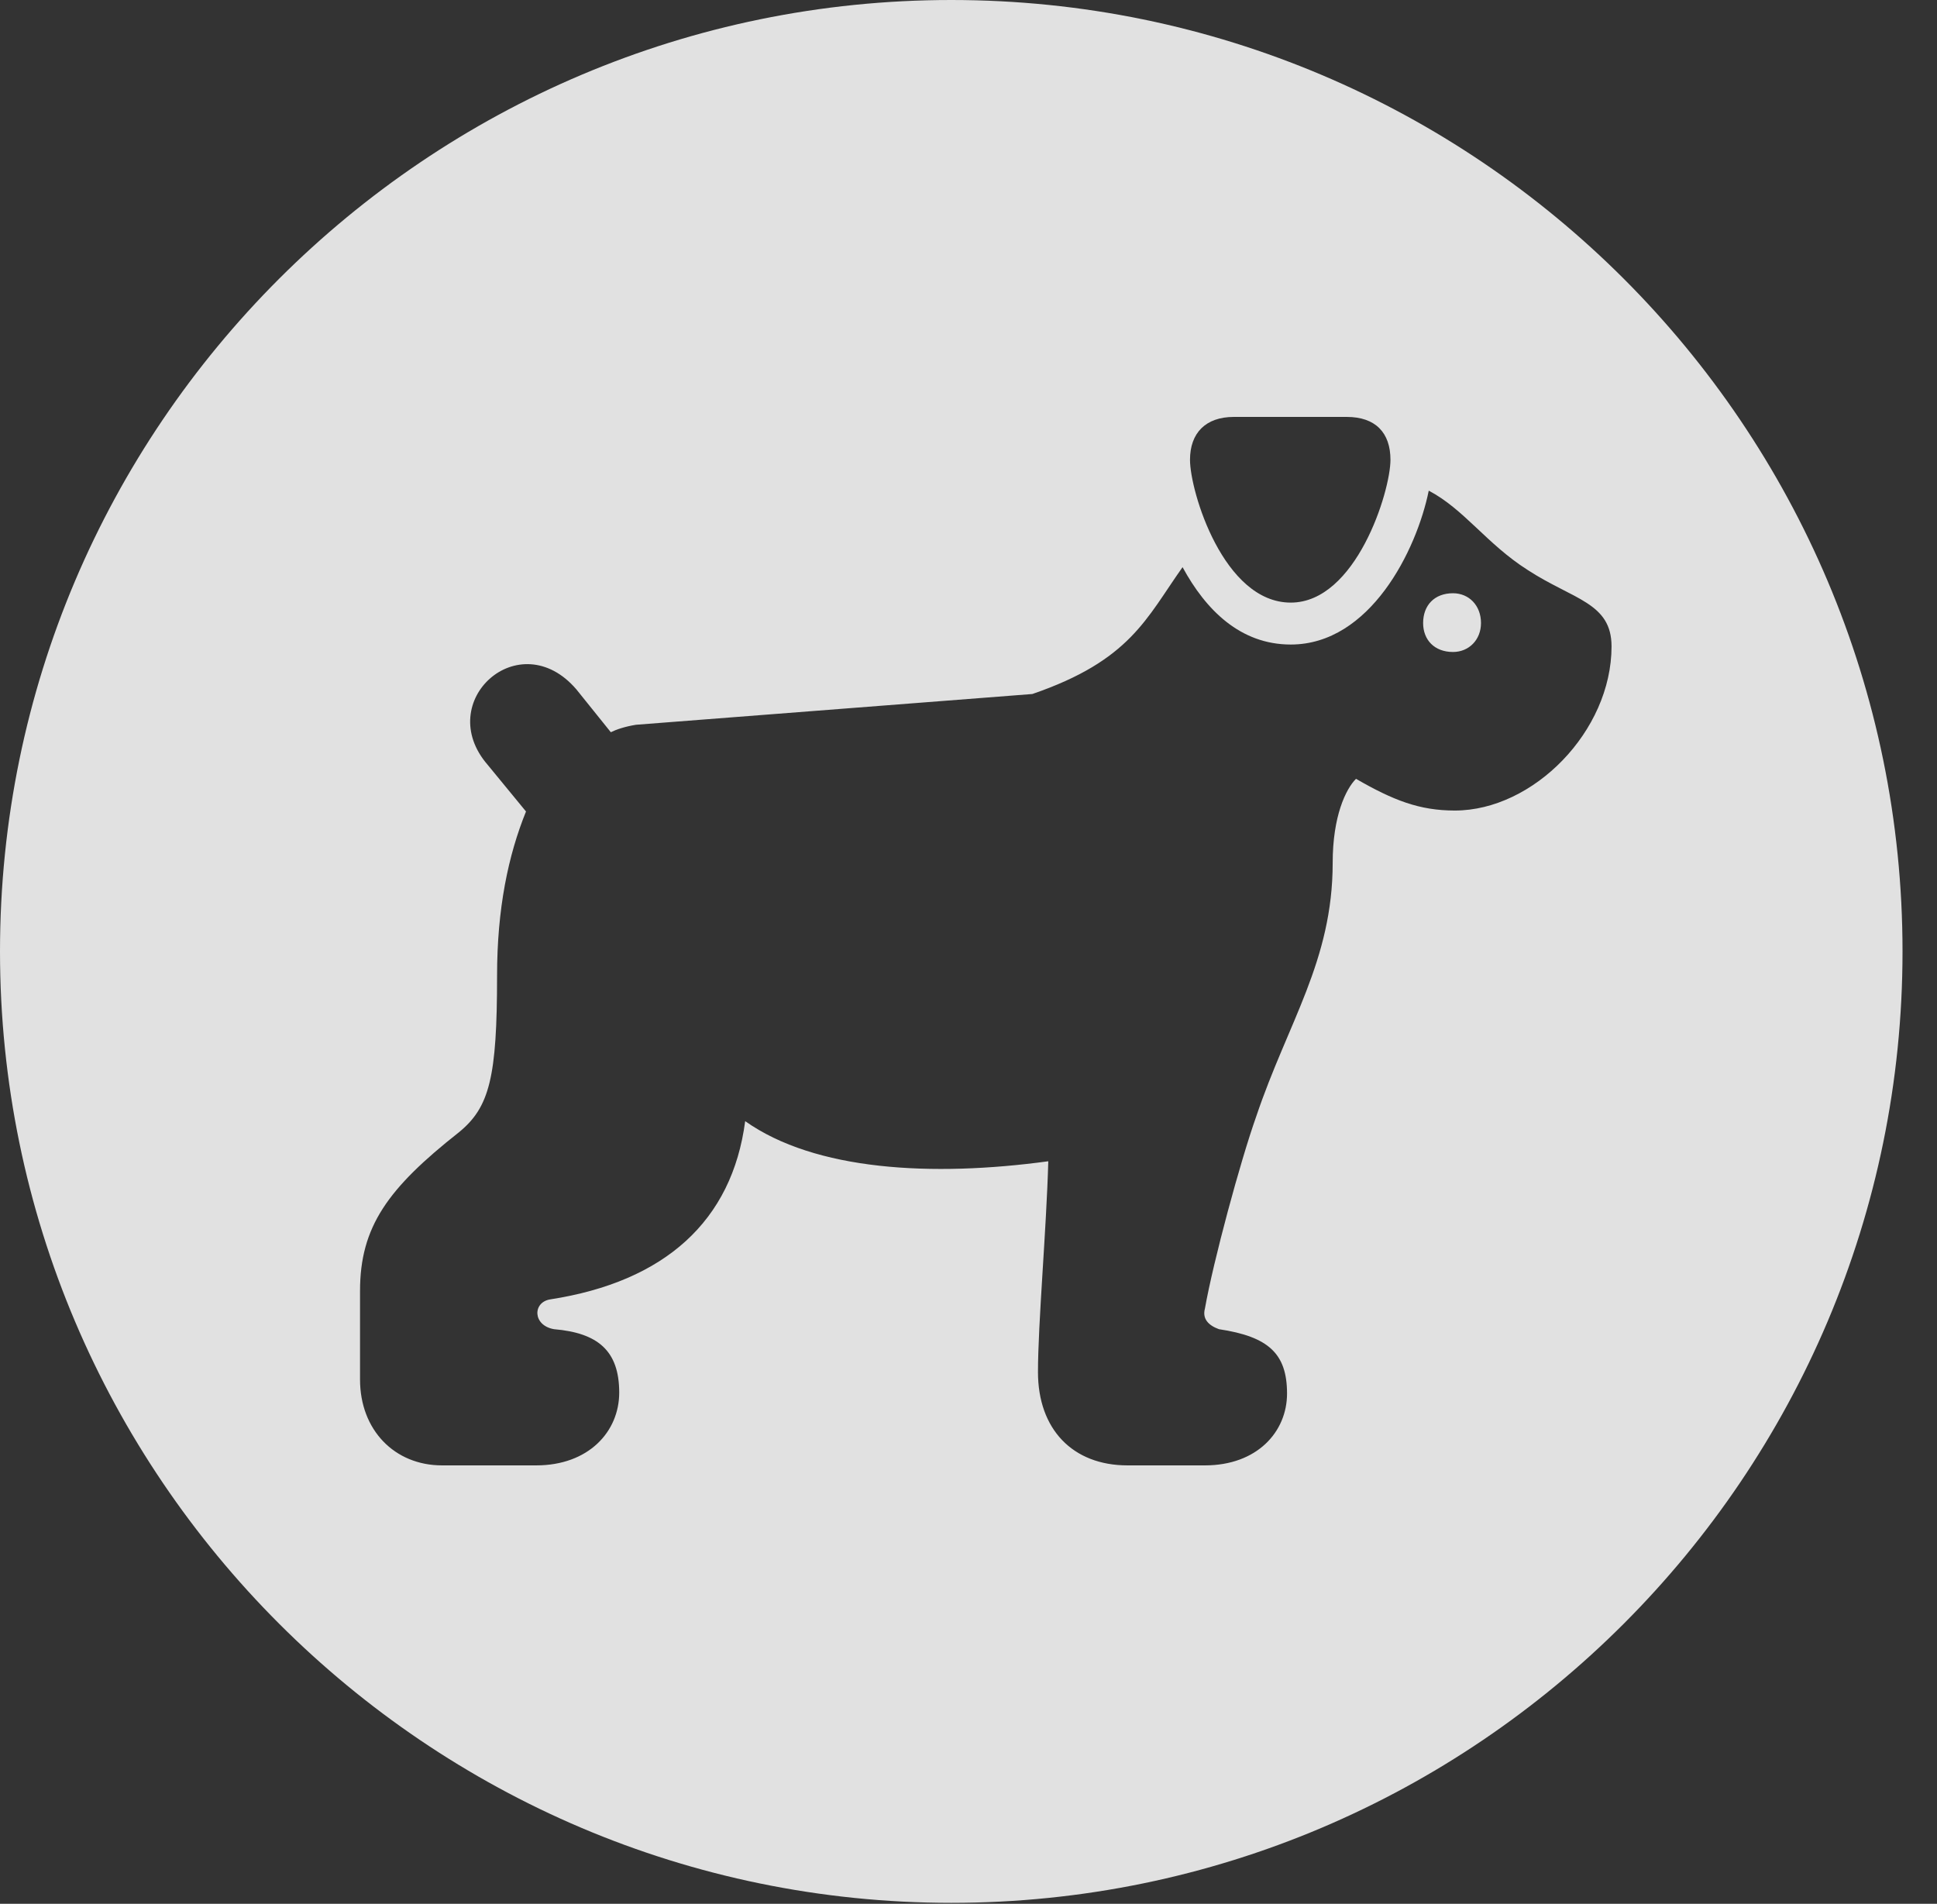 <?xml version="1.0" encoding="UTF-8"?>
<!--Generator: Apple Native CoreSVG 326-->
<!DOCTYPE svg
PUBLIC "-//W3C//DTD SVG 1.1//EN"
       "http://www.w3.org/Graphics/SVG/1.1/DTD/svg11.dtd">
<svg version="1.1" xmlns="http://www.w3.org/2000/svg" xmlns:xlink="http://www.w3.org/1999/xlink" viewBox="0 0 20.283 19.932">
 <rect x="0" y="0" width="20.283" height="19.932" fill="#333333" stroke="none"/>
 <g>
  <rect height="19.932" opacity="0" width="20.283" x="0" y="0"/>
  <path d="M19.922 9.961C19.922 15.449 15.459 19.922 9.961 19.922C4.473 19.922 0 15.449 0 9.961C0 4.463 4.473 0 9.961 0C15.459 0 19.922 4.463 19.922 9.961ZM13.516 6.748C12.988 6.748 12.627 6.387 12.383 5.938C12.002 6.475 11.836 6.914 10.81 7.266L6.66 7.588C6.543 7.607 6.455 7.637 6.396 7.666L6.035 7.217C5.439 6.523 4.531 7.344 5.107 8.008L5.508 8.496C5.322 8.955 5.205 9.512 5.205 10.215C5.205 11.279 5.127 11.592 4.805 11.855C4.062 12.441 3.77 12.842 3.77 13.516L3.77 14.443C3.77 14.971 4.131 15.342 4.629 15.342L5.615 15.342C6.162 15.342 6.484 14.99 6.484 14.58C6.484 14.141 6.26 13.955 5.801 13.916C5.576 13.877 5.576 13.633 5.762 13.604C6.963 13.418 7.666 12.783 7.803 11.738C8.535 12.256 9.756 12.324 10.977 12.158C10.957 12.881 10.869 13.857 10.869 14.365C10.869 14.961 11.23 15.342 11.807 15.342L12.617 15.342C13.164 15.342 13.477 14.99 13.477 14.59C13.477 14.17 13.281 13.994 12.764 13.916C12.656 13.877 12.588 13.809 12.617 13.701C12.705 13.203 12.988 12.158 13.154 11.69C13.486 10.703 13.955 10.059 13.955 9.033C13.955 8.545 14.092 8.262 14.199 8.154C14.59 8.379 14.863 8.486 15.234 8.486C16.055 8.486 16.875 7.656 16.875 6.768C16.875 6.309 16.475 6.279 15.996 5.967C15.566 5.693 15.332 5.332 14.961 5.137C14.834 5.762 14.346 6.748 13.516 6.748ZM15.508 6.523C15.508 6.699 15.381 6.826 15.215 6.826C15.02 6.826 14.902 6.699 14.902 6.523C14.902 6.338 15.02 6.211 15.215 6.211C15.381 6.211 15.508 6.338 15.508 6.523ZM12.92 4.365C12.627 4.365 12.461 4.531 12.461 4.814C12.461 5.146 12.812 6.309 13.516 6.309C14.199 6.309 14.56 5.146 14.56 4.814C14.56 4.531 14.404 4.365 14.102 4.365Z" fill="white" fill-opacity="0.85"/>
 </g>
</svg>
